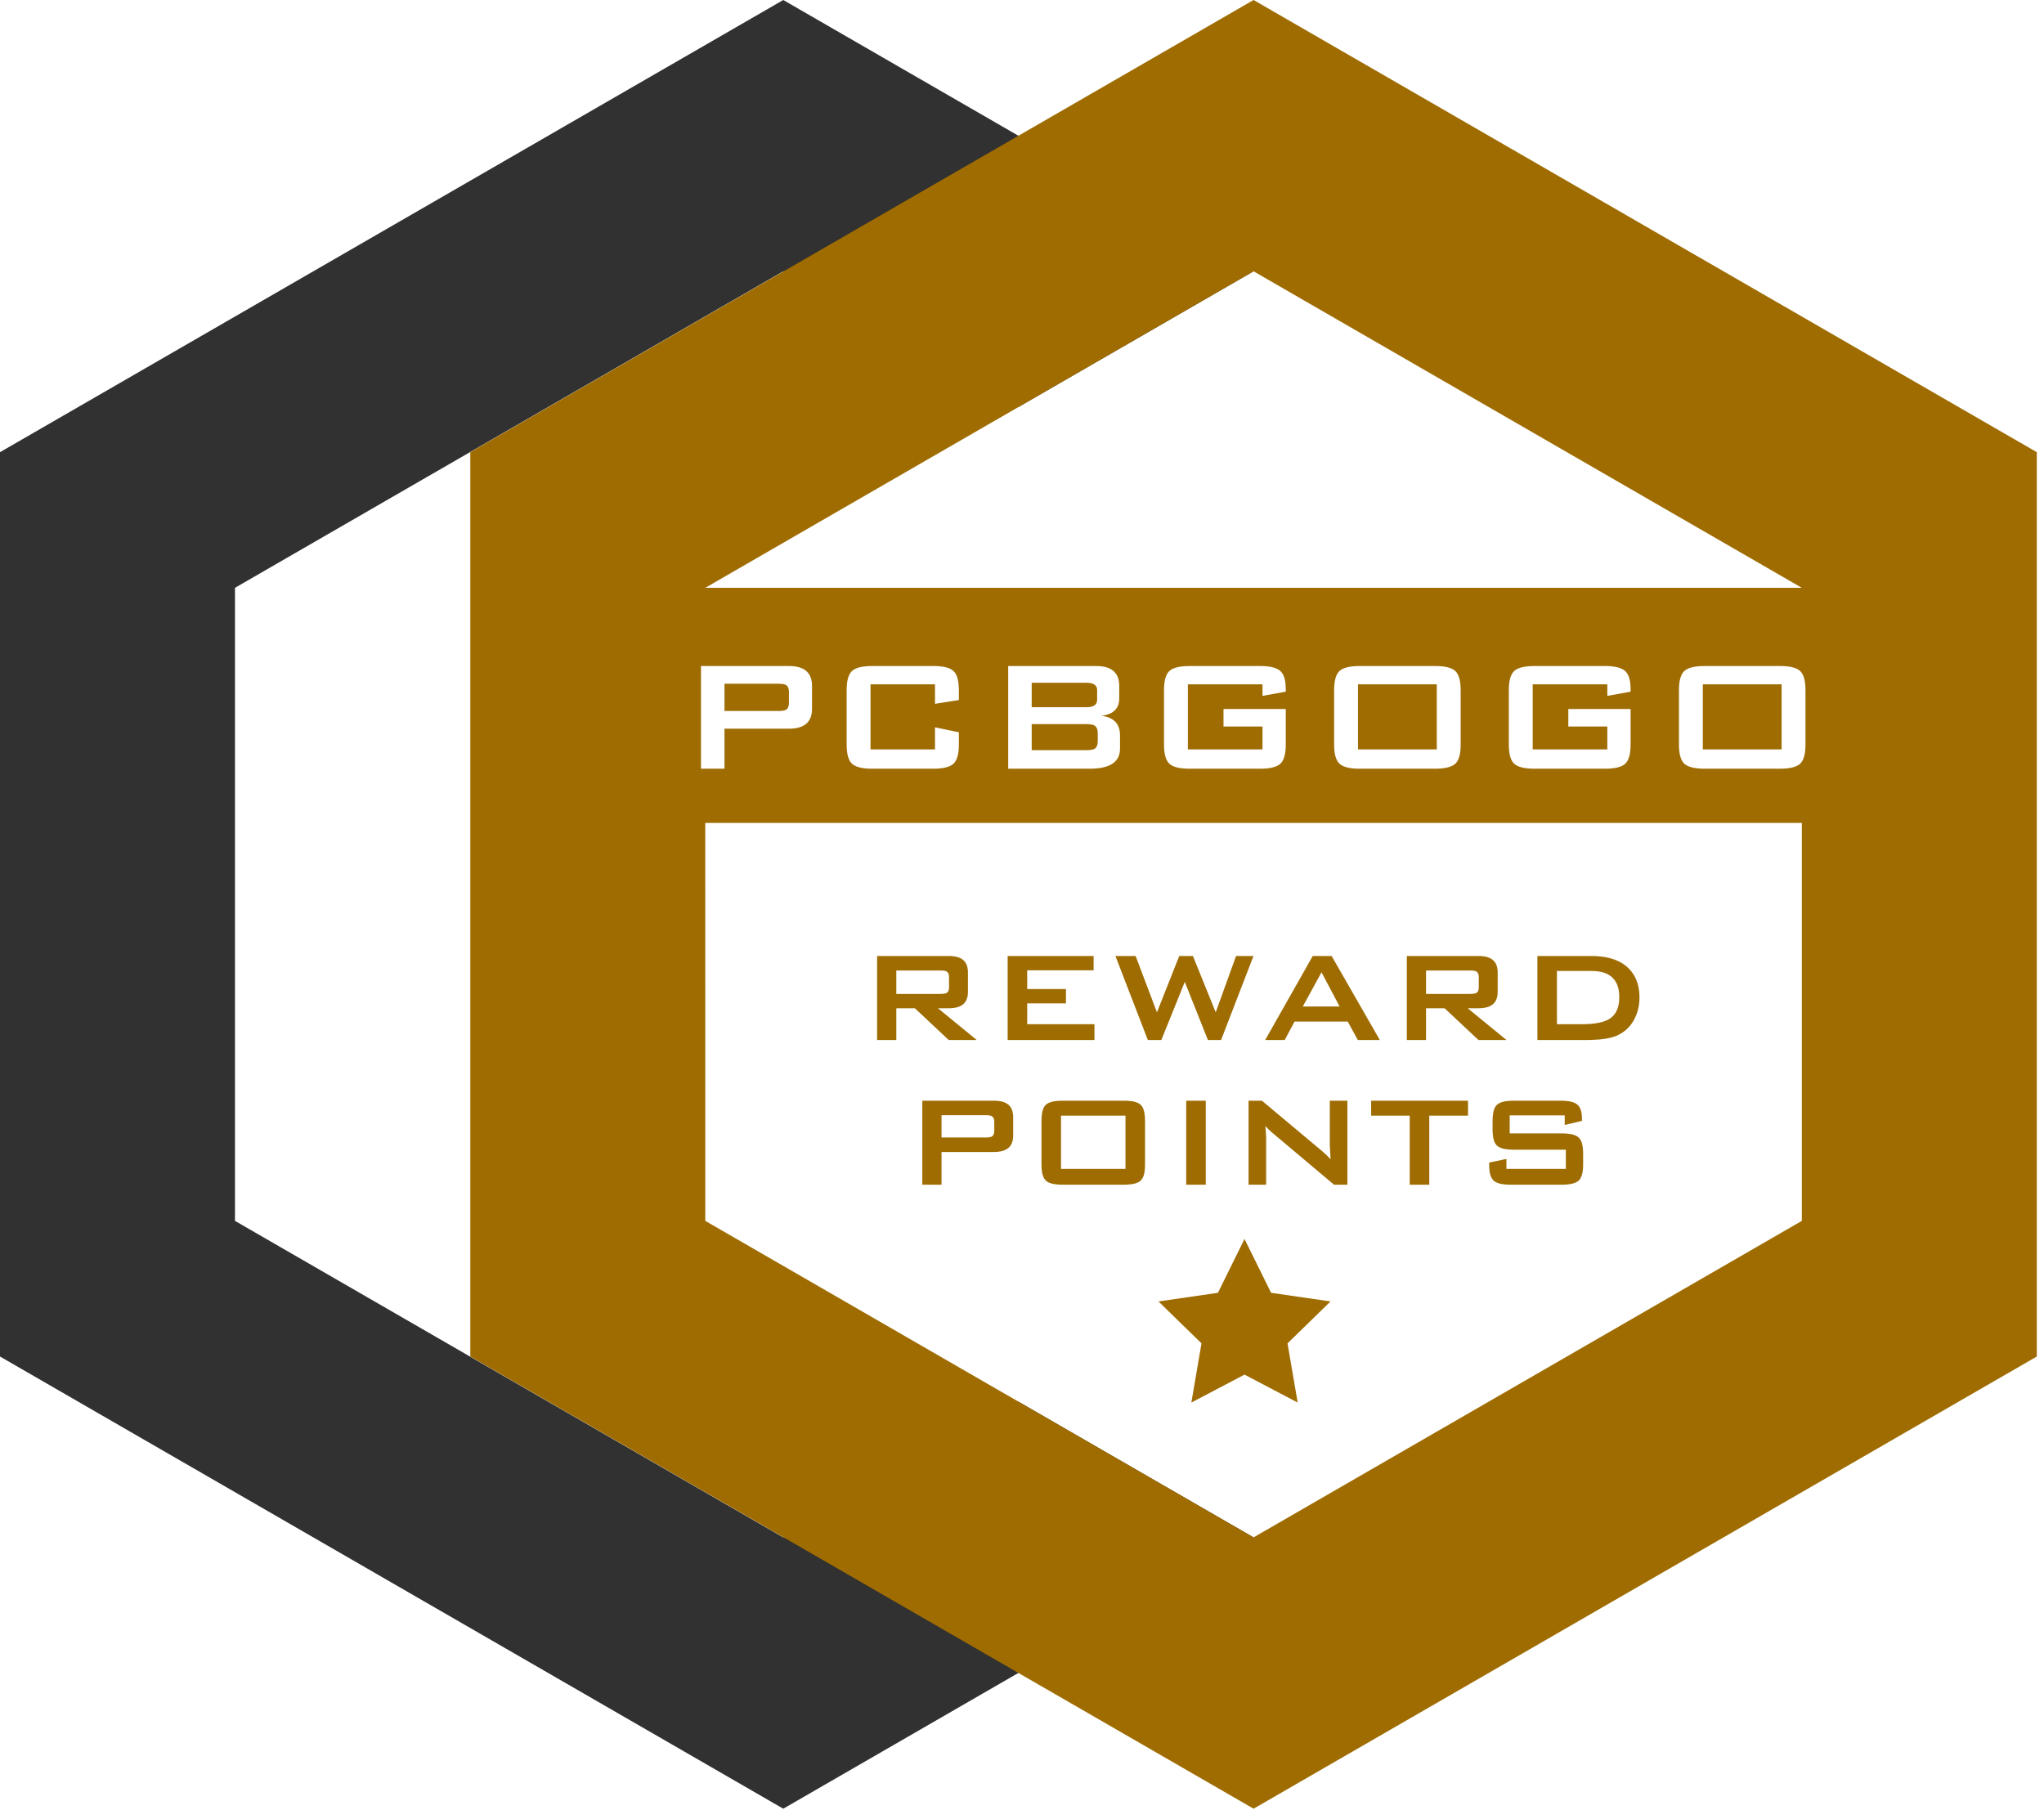 <?xml version="1.0" encoding="UTF-8"?>
<svg width="100px" height="89px" viewBox="0 0 100 89" version="1.1" xmlns="http://www.w3.org/2000/svg" xmlns:xlink="http://www.w3.org/1999/xlink">
    <title>积分</title>
    <g id="规范" stroke="none" stroke-width="1" fill="none" fill-rule="evenodd">
        <g id="Artboard" transform="translate(-824, -661)">
            <g id="积分" transform="translate(824, 661)">
                <path d="M38.32,0 L61.32,13.279 L49.824,19.916 L38.32,13.274 L11.496,28.761 L11.496,59.735 L38.32,75.221 L49.823,68.579 L61.319,75.216 L38.32,88.496 L-1.64698147e-13,66.372 L-1.69139039e-13,22.124 L38.32,0 Z" id="形状结合" fill="#313131"></path>
                <path d="M61.329,0 L99.648,22.124 L99.648,66.372 L61.329,88.496 L23.009,66.372 L23.009,22.124 L61.329,0 Z M88.152,40.265 L34.504,40.265 L34.505,59.735 L61.329,75.221 L88.152,59.735 L88.152,40.265 Z M60.886,60.619 L62.186,63.254 L65.094,63.677 L62.99,65.728 L63.487,68.624 L60.886,67.257 L58.285,68.624 L58.782,65.728 L56.678,63.677 L59.586,63.254 L60.886,60.619 Z M76.376,53.855 L76.531,53.859 C76.827,53.874 77.039,53.937 77.169,54.046 C77.299,54.155 77.373,54.344 77.391,54.614 L77.396,54.755 L77.396,54.842 L76.552,55.042 L76.552,54.572 L73.86,54.572 L73.86,55.456 L76.424,55.456 L76.585,55.46 C76.892,55.476 77.107,55.541 77.233,55.655 C77.358,55.769 77.429,55.974 77.447,56.271 L77.452,56.427 L77.452,56.993 L77.447,57.149 C77.429,57.446 77.358,57.652 77.233,57.765 C77.107,57.879 76.892,57.944 76.585,57.961 L76.424,57.965 L73.883,57.965 L73.723,57.961 C73.416,57.944 73.2,57.879 73.075,57.765 C72.95,57.652 72.878,57.446 72.86,57.149 L72.856,56.993 L72.856,56.881 L73.7,56.706 L73.7,57.192 L76.607,57.192 L76.607,56.252 L74.043,56.252 L73.882,56.248 C73.576,56.232 73.361,56.167 73.238,56.053 C73.115,55.939 73.045,55.734 73.028,55.437 L73.023,55.281 L73.023,54.827 L73.028,54.67 C73.045,54.373 73.115,54.168 73.238,54.054 C73.361,53.94 73.576,53.875 73.882,53.859 L74.043,53.855 L76.376,53.855 Z M71.821,53.855 L71.821,54.588 L69.925,54.588 L69.925,57.965 L68.969,57.965 L68.969,54.588 L67.082,54.588 L67.082,53.855 L71.821,53.855 Z M61.737,53.855 L64.629,56.276 L64.747,56.378 C64.896,56.51 65.014,56.624 65.098,56.722 C65.076,56.394 65.063,56.174 65.059,56.061 L65.059,56.013 L65.059,53.855 L65.919,53.855 L65.919,57.965 L65.266,57.965 L62.247,55.424 L62.124,55.316 C62.045,55.243 61.972,55.167 61.905,55.089 C61.925,55.288 61.937,55.461 61.942,55.606 L61.944,55.742 L61.944,57.965 L61.084,57.965 L61.084,53.855 L61.737,53.855 Z M58.99,53.855 L58.99,57.965 L58.034,57.965 L58.034,53.855 L58.99,53.855 Z M54.999,53.855 L55.16,53.859 C55.466,53.875 55.681,53.94 55.804,54.054 C55.927,54.168 55.997,54.373 56.014,54.67 L56.019,54.827 L56.019,56.993 L56.014,57.149 C55.997,57.446 55.927,57.652 55.804,57.765 C55.681,57.879 55.466,57.944 55.16,57.961 L54.999,57.965 L51.973,57.965 L51.812,57.961 C51.506,57.944 51.291,57.879 51.168,57.765 C51.045,57.652 50.975,57.446 50.958,57.149 L50.953,56.993 L50.953,54.827 L50.958,54.67 C50.975,54.373 51.045,54.168 51.168,54.054 C51.291,53.94 51.506,53.875 51.812,53.859 L51.973,53.855 L54.999,53.855 Z M48.644,53.855 L48.78,53.86 C49.261,53.894 49.522,54.119 49.562,54.534 L49.567,54.651 L49.567,55.567 L49.562,55.685 C49.522,56.1 49.261,56.324 48.78,56.359 L48.644,56.364 L46.063,56.364 L46.063,57.965 L45.123,57.965 L45.123,53.855 L48.644,53.855 Z M55.063,54.588 L51.909,54.588 L51.909,57.192 L55.063,57.192 L55.063,54.588 Z M48.214,54.564 L46.063,54.564 L46.063,55.655 L48.214,55.655 C48.362,55.655 48.466,55.639 48.524,55.607 C48.588,55.569 48.626,55.502 48.639,55.406 L48.644,55.328 L48.644,54.89 L48.639,54.813 C48.626,54.717 48.588,54.65 48.524,54.612 C48.466,54.58 48.362,54.564 48.214,54.564 Z M77.86,46.775 L78.082,46.781 C78.733,46.813 79.241,46.989 79.604,47.309 C80.007,47.665 80.209,48.164 80.209,48.806 C80.209,49.215 80.116,49.587 79.93,49.921 C79.729,50.272 79.447,50.524 79.086,50.678 C78.798,50.799 78.386,50.867 77.85,50.882 L77.613,50.885 L75.215,50.885 L75.215,46.775 L77.86,46.775 Z M72.348,46.775 L72.485,46.78 C72.966,46.814 73.226,47.039 73.266,47.454 L73.272,47.572 L73.272,48.535 L73.266,48.653 C73.226,49.068 72.966,49.293 72.485,49.327 L72.348,49.332 L71.806,49.332 L73.702,50.885 L72.332,50.885 L70.675,49.332 L69.767,49.332 L69.767,50.885 L68.828,50.885 L68.828,46.775 L72.348,46.775 Z M65.148,46.775 L67.506,50.885 L66.43,50.885 L65.937,49.985 L63.332,49.985 L62.854,50.885 L61.898,50.885 L64.224,46.775 L65.148,46.775 Z M55.559,46.775 L56.602,49.531 L57.693,46.775 L58.362,46.775 L59.477,49.531 L60.473,46.775 L61.325,46.775 L59.74,50.885 L59.095,50.885 L57.964,48.042 L56.817,50.885 L56.156,50.885 L54.571,46.775 L55.559,46.775 Z M46.431,46.775 L46.568,46.78 C47.049,46.814 47.31,47.039 47.35,47.454 L47.355,47.572 L47.355,48.535 L47.35,48.653 C47.31,49.068 47.049,49.293 46.568,49.327 L46.431,49.332 L45.89,49.332 L47.785,50.885 L46.415,50.885 L44.759,49.332 L43.851,49.332 L43.851,50.885 L42.911,50.885 L42.911,46.775 L46.431,46.775 Z M53.504,46.775 L53.504,47.476 L50.254,47.476 L50.254,48.392 L52.15,48.392 L52.15,49.093 L50.254,49.093 L50.254,50.112 L53.544,50.112 L53.544,50.885 L49.298,50.885 L49.298,46.775 L53.504,46.775 Z M77.867,47.508 L76.171,47.508 L76.171,50.112 L77.406,50.112 C78.037,50.112 78.491,50.019 78.767,49.834 C79.07,49.632 79.221,49.284 79.221,48.79 C79.221,47.935 78.77,47.508 77.867,47.508 Z M64.654,47.572 L63.738,49.244 L65.538,49.244 L64.654,47.572 Z M46.001,47.484 L43.851,47.484 L43.851,48.631 L46.001,48.631 C46.15,48.631 46.253,48.615 46.312,48.583 C46.375,48.545 46.414,48.478 46.426,48.382 L46.431,48.304 L46.431,47.811 L46.426,47.733 C46.414,47.637 46.375,47.57 46.312,47.532 C46.253,47.5 46.15,47.484 46.001,47.484 Z M71.918,47.484 L69.767,47.484 L69.767,48.631 L71.918,48.631 C72.067,48.631 72.17,48.615 72.229,48.583 C72.292,48.545 72.331,48.478 72.343,48.382 L72.348,48.304 L72.348,47.811 L72.343,47.733 C72.331,47.637 72.292,47.57 72.229,47.532 C72.17,47.5 72.067,47.484 71.918,47.484 Z M87.085,32.588 L83.386,32.588 C82.906,32.588 82.578,32.669 82.403,32.831 C82.25,32.973 82.163,33.232 82.144,33.607 L82.14,33.775 L82.14,36.423 C82.14,36.89 82.228,37.205 82.403,37.367 C82.556,37.509 82.826,37.589 83.213,37.607 L83.386,37.611 L87.085,37.611 C87.565,37.611 87.893,37.529 88.068,37.367 C88.222,37.225 88.308,36.967 88.327,36.591 L88.331,36.423 L88.331,33.775 C88.331,33.308 88.244,32.993 88.068,32.831 C87.915,32.689 87.645,32.609 87.258,32.591 L87.085,32.588 Z M78.529,32.588 L75.063,32.588 C74.583,32.588 74.255,32.669 74.08,32.831 C73.927,32.973 73.84,33.232 73.821,33.607 L73.817,33.775 L73.817,36.423 C73.817,36.89 73.905,37.205 74.08,37.367 C74.233,37.509 74.503,37.589 74.89,37.607 L75.063,37.611 L78.529,37.611 C79.009,37.611 79.337,37.529 79.512,37.367 C79.665,37.225 79.751,36.967 79.77,36.591 L79.775,36.423 L79.775,34.69 L76.728,34.69 L76.728,35.547 L78.636,35.547 L78.636,36.666 L74.985,36.666 L74.985,33.483 L78.636,33.483 L78.636,34.048 L79.775,33.843 L79.775,33.727 C79.775,33.285 79.684,32.985 79.502,32.826 C79.343,32.687 79.075,32.609 78.697,32.591 L78.529,32.588 Z M61.659,32.588 L58.193,32.588 C57.713,32.588 57.385,32.669 57.21,32.831 C57.057,32.973 56.97,33.232 56.951,33.607 L56.947,33.775 L56.947,36.423 C56.947,36.89 57.035,37.205 57.21,37.367 C57.363,37.509 57.633,37.589 58.02,37.607 L58.193,37.611 L61.659,37.611 C62.139,37.611 62.467,37.529 62.642,37.367 C62.795,37.225 62.881,36.967 62.901,36.591 L62.905,36.423 L62.905,34.69 L59.858,34.69 L59.858,35.547 L61.766,35.547 L61.766,36.666 L58.115,36.666 L58.115,33.483 L61.766,33.483 L61.766,34.048 L62.905,33.843 L62.905,33.727 C62.905,33.285 62.814,32.985 62.632,32.826 C62.473,32.687 62.205,32.609 61.827,32.591 L61.659,32.588 Z M53.628,32.588 L49.325,32.588 L49.325,37.611 L53.316,37.611 C54.241,37.611 54.732,37.323 54.79,36.746 L54.796,36.627 L54.796,35.985 C54.796,35.42 54.494,35.099 53.891,35.021 C54.42,34.956 54.707,34.713 54.751,34.293 L54.757,34.174 L54.757,33.561 C54.757,32.955 54.429,32.632 53.773,32.592 L53.628,32.588 Z M45.665,32.588 L42.667,32.588 C42.186,32.588 41.859,32.669 41.683,32.831 C41.53,32.973 41.444,33.232 41.425,33.607 L41.421,33.775 L41.421,36.423 C41.421,36.89 41.508,37.205 41.683,37.367 C41.837,37.509 42.107,37.589 42.494,37.607 L42.667,37.611 L45.665,37.611 C46.145,37.611 46.473,37.529 46.648,37.367 C46.801,37.225 46.888,36.967 46.907,36.591 L46.911,36.423 L46.911,35.829 L45.743,35.586 L45.743,36.666 L42.589,36.666 L42.589,33.483 L45.743,33.483 L45.743,34.437 L46.911,34.252 L46.911,33.775 C46.911,33.308 46.823,32.993 46.648,32.831 C46.495,32.689 46.225,32.609 45.838,32.591 L45.665,32.588 Z M38.598,32.588 L34.295,32.588 L34.295,37.611 L35.444,37.611 L35.444,35.654 L38.598,35.654 C39.3,35.654 39.675,35.371 39.722,34.806 L39.727,34.681 L39.727,33.561 C39.727,32.955 39.399,32.632 38.743,32.592 L38.598,32.588 Z M70.215,32.588 L66.516,32.588 C66.036,32.588 65.708,32.669 65.533,32.831 C65.38,32.973 65.293,33.232 65.274,33.607 L65.27,33.775 L65.27,36.423 C65.27,36.89 65.358,37.205 65.533,37.367 C65.686,37.509 65.956,37.589 66.343,37.607 L66.516,37.611 L70.215,37.611 C70.696,37.611 71.023,37.529 71.198,37.367 C71.352,37.225 71.438,36.967 71.457,36.591 L71.461,36.423 L71.461,33.775 C71.461,33.308 71.374,32.993 71.198,32.831 C71.045,32.689 70.775,32.609 70.388,32.591 L70.215,32.588 Z M53.141,35.43 C53.336,35.43 53.472,35.453 53.55,35.498 C53.633,35.55 53.683,35.642 53.699,35.772 L53.706,35.878 L53.706,36.258 C53.706,36.446 53.654,36.572 53.55,36.637 C53.472,36.683 53.336,36.705 53.141,36.705 L50.474,36.705 L50.474,35.43 L53.141,35.43 Z M70.293,33.483 L70.293,36.666 L66.438,36.666 L66.438,33.483 L70.293,33.483 Z M87.163,33.483 L87.163,36.666 L83.308,36.666 L83.308,33.483 L87.163,33.483 Z M38.072,33.454 C38.254,33.454 38.38,33.473 38.452,33.512 C38.529,33.559 38.576,33.641 38.592,33.758 L38.598,33.853 L38.598,34.388 C38.598,34.557 38.549,34.671 38.452,34.729 C38.38,34.768 38.254,34.788 38.072,34.788 L35.444,34.788 L35.444,33.454 L38.072,33.454 Z M53.141,33.405 C53.458,33.405 53.634,33.5 53.67,33.69 L53.676,33.765 L53.676,34.242 C53.676,34.483 53.498,34.603 53.141,34.603 L50.474,34.603 L50.474,33.405 L53.141,33.405 Z M61.329,13.274 L34.505,28.761 L88.152,28.761 L61.329,13.274 Z" id="形状结合" fill="#9E6C01"></path>
            </g>
        </g>
    </g>
</svg>